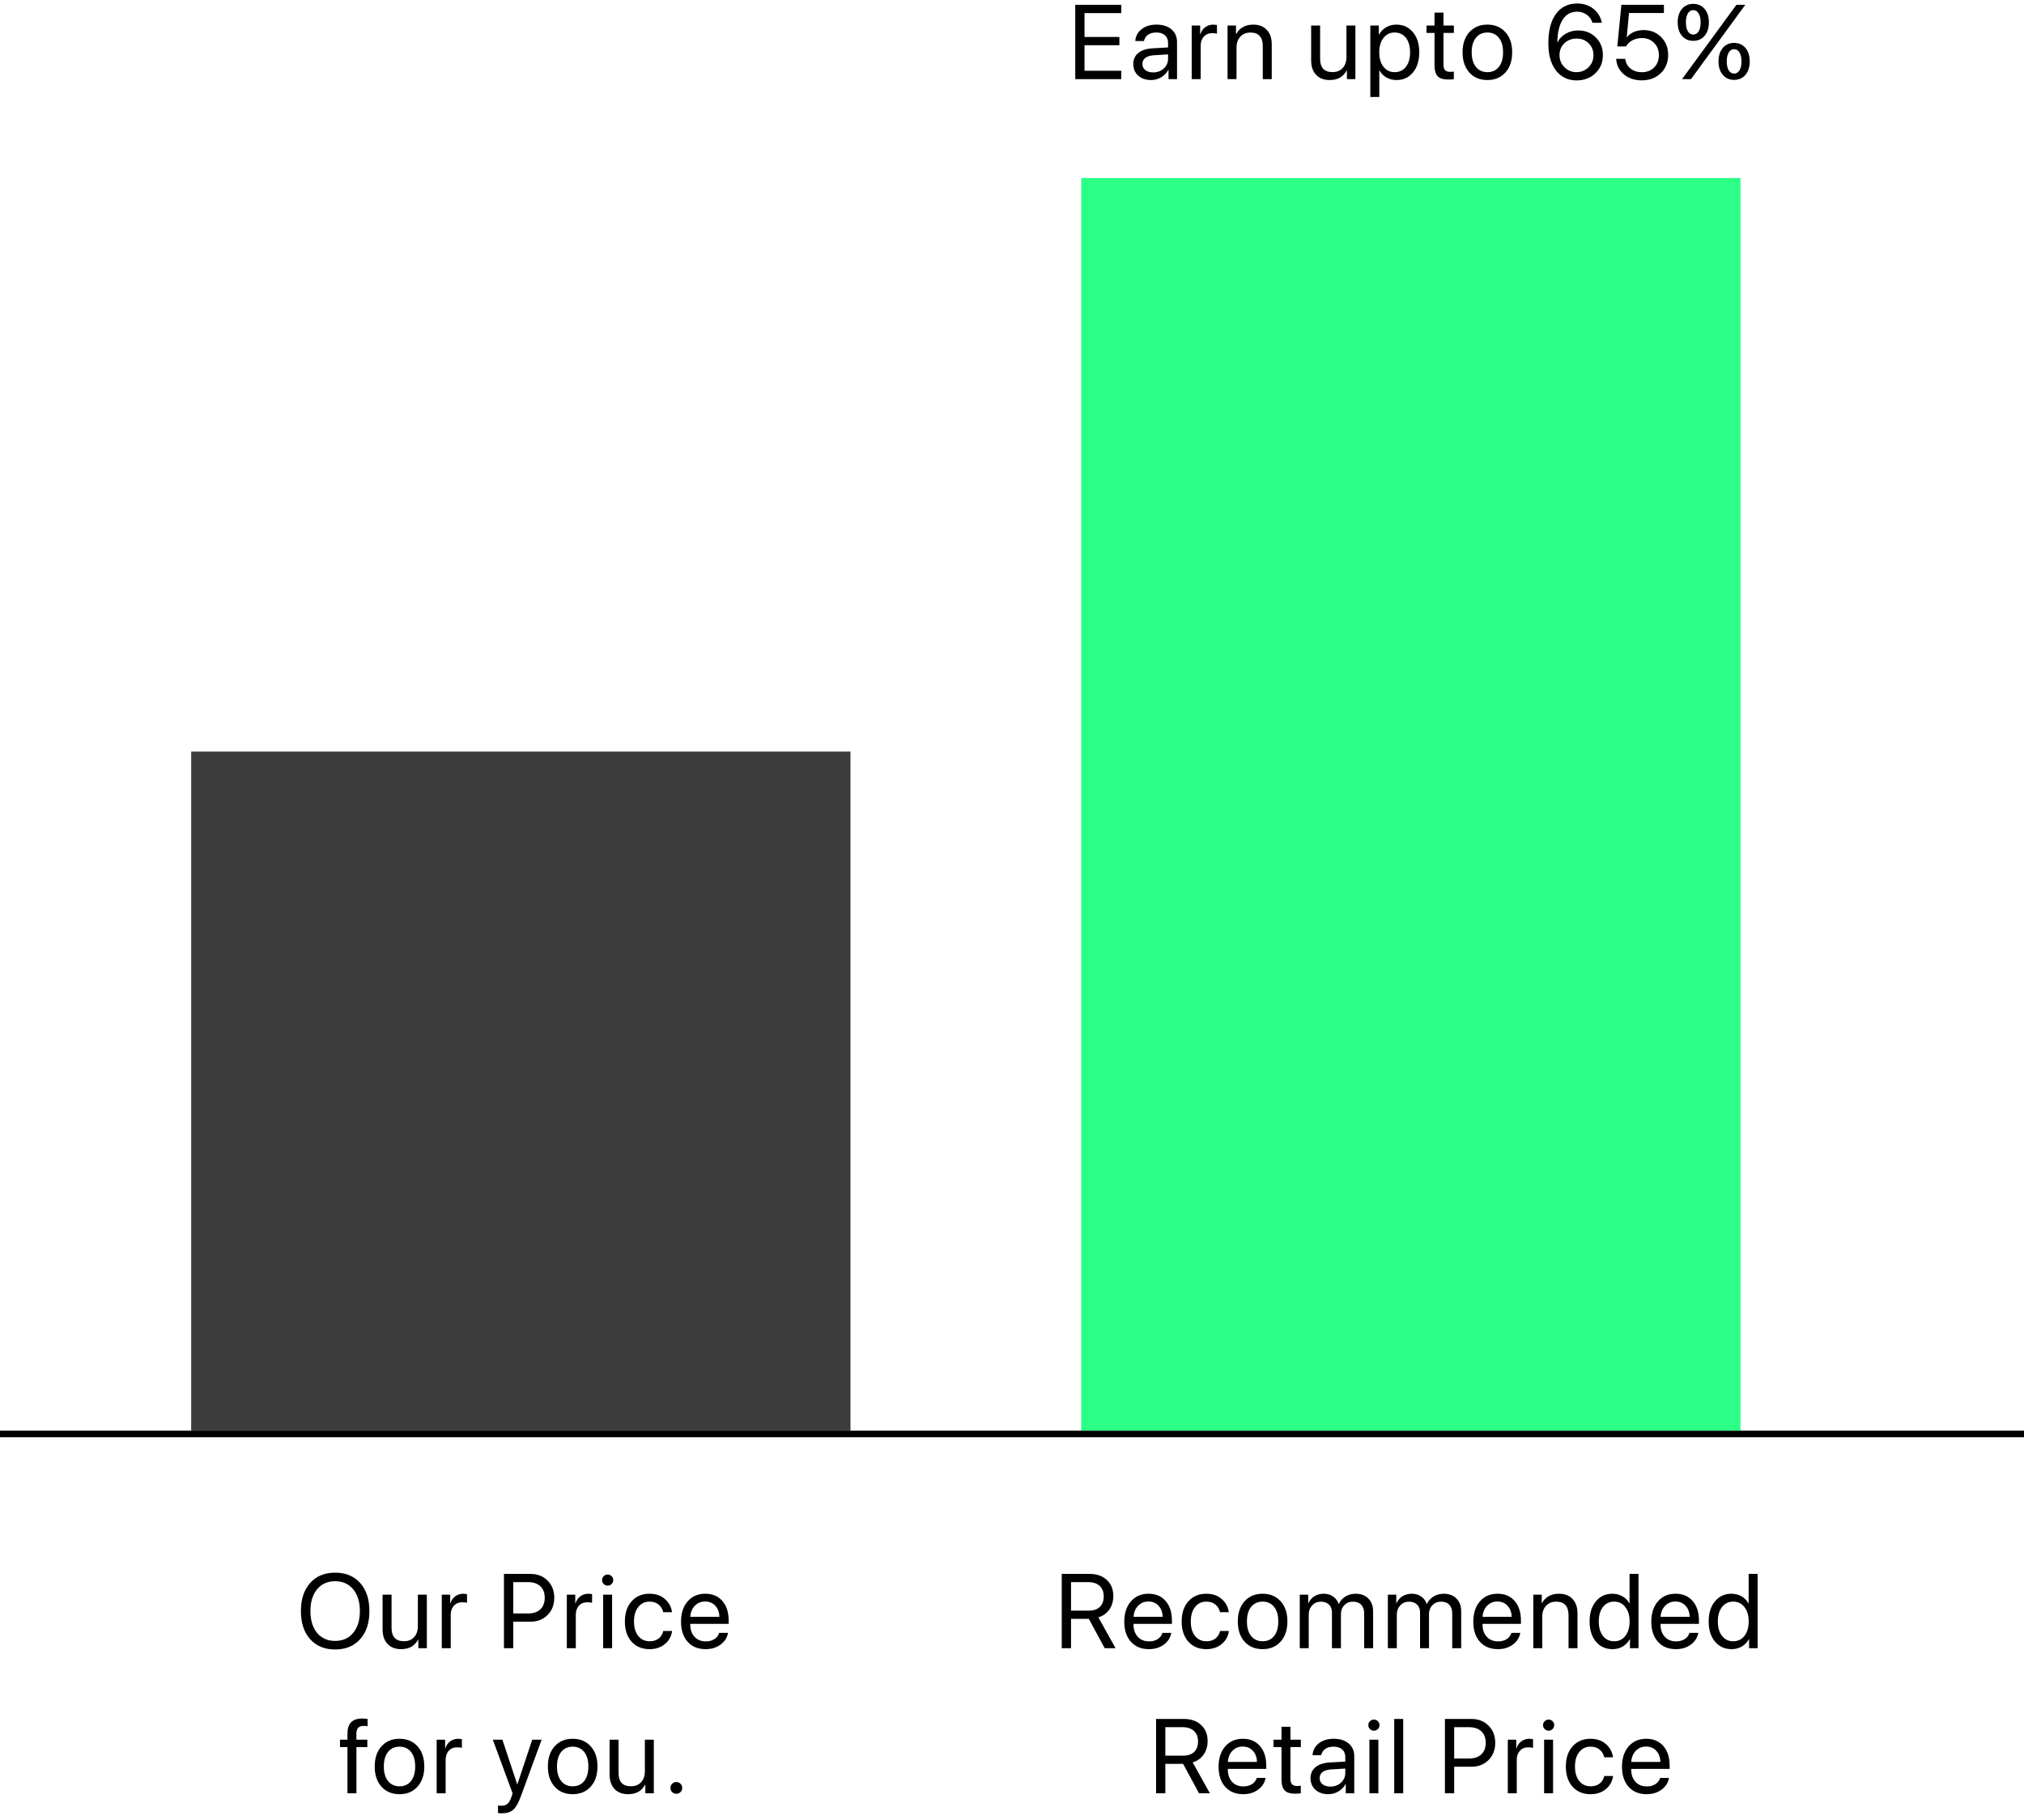 <svg width="307" height="276" viewBox="0 0 307 276" fill="none" xmlns="http://www.w3.org/2000/svg">
<line y1="217.5" x2="307" y2="217.5" stroke="black"/>
<rect x="29" y="114" width="100" height="103" fill="#3C3C3C"/>
<rect x="164" y="27" width="100" height="190" fill="#2CFF85"/>
<path d="M170.078 10.734V12H163.094V0.727H170.078V1.992H164.5V5.609H169.789V6.859H164.5V10.734H170.078ZM174.906 10.984C175.547 10.984 176.083 10.787 176.516 10.391C176.953 9.99 177.172 9.497 177.172 8.914V8.25L175 8.383C174.453 8.419 174.029 8.552 173.727 8.781C173.43 9.01 173.281 9.318 173.281 9.703C173.281 10.088 173.43 10.398 173.727 10.633C174.023 10.867 174.417 10.984 174.906 10.984ZM174.602 12.141C173.794 12.141 173.141 11.917 172.641 11.469C172.146 11.021 171.898 10.432 171.898 9.703C171.898 9.005 172.154 8.448 172.664 8.031C173.18 7.615 173.906 7.38 174.844 7.328L177.172 7.195V6.516C177.172 6.021 177.016 5.633 176.703 5.352C176.391 5.07 175.953 4.93 175.391 4.93C174.875 4.93 174.456 5.044 174.133 5.273C173.81 5.497 173.604 5.812 173.516 6.219H172.203C172.25 5.495 172.562 4.901 173.141 4.438C173.724 3.969 174.484 3.734 175.422 3.734C176.375 3.734 177.13 3.974 177.688 4.453C178.25 4.932 178.531 5.576 178.531 6.383V12H177.242V10.602H177.211C176.966 11.065 176.607 11.438 176.133 11.719C175.659 12 175.148 12.141 174.602 12.141ZM180.758 12V3.875H182.039V5.203H182.07C182.206 4.75 182.448 4.393 182.797 4.133C183.151 3.867 183.565 3.734 184.039 3.734C184.148 3.734 184.331 3.753 184.586 3.789V5.109C184.44 5.057 184.198 5.031 183.859 5.031C183.333 5.031 182.911 5.206 182.594 5.555C182.276 5.904 182.117 6.365 182.117 6.938V12H180.758ZM186.195 12V3.875H187.477V5.172H187.508C187.742 4.719 188.078 4.367 188.516 4.117C188.953 3.862 189.477 3.734 190.086 3.734C190.971 3.734 191.661 4.003 192.156 4.539C192.651 5.07 192.898 5.799 192.898 6.727V12H191.539V6.969C191.539 6.307 191.383 5.805 191.07 5.461C190.758 5.112 190.292 4.938 189.672 4.938C189.031 4.938 188.518 5.146 188.133 5.562C187.747 5.979 187.555 6.531 187.555 7.219V12H186.195ZM205.586 3.875V12H204.297V10.68H204.266C203.76 11.654 202.901 12.141 201.688 12.141C200.807 12.141 200.117 11.875 199.617 11.344C199.122 10.807 198.875 10.075 198.875 9.148V3.875H200.234V8.906C200.234 10.26 200.859 10.938 202.109 10.938C202.766 10.938 203.281 10.732 203.656 10.32C204.036 9.904 204.227 9.346 204.227 8.648V3.875H205.586ZM211.797 3.734C212.839 3.734 213.677 4.117 214.312 4.883C214.953 5.648 215.273 6.667 215.273 7.938C215.273 9.203 214.956 10.221 214.32 10.992C213.685 11.758 212.854 12.141 211.828 12.141C211.255 12.141 210.742 12.01 210.289 11.75C209.836 11.49 209.487 11.133 209.242 10.68H209.211V14.711H207.852V3.875H209.141V5.25H209.172C209.427 4.781 209.784 4.411 210.242 4.141C210.701 3.87 211.219 3.734 211.797 3.734ZM211.531 10.945C212.255 10.945 212.828 10.675 213.25 10.133C213.672 9.591 213.883 8.859 213.883 7.938C213.883 7.016 213.672 6.284 213.25 5.742C212.828 5.201 212.255 4.93 211.531 4.93C210.833 4.93 210.271 5.206 209.844 5.758C209.417 6.31 209.203 7.036 209.203 7.938C209.203 8.844 209.417 9.573 209.844 10.125C210.271 10.672 210.833 10.945 211.531 10.945ZM217.586 1.914H218.945V3.875H220.523V4.992H218.945V9.82C218.945 10.19 219.026 10.463 219.188 10.641C219.349 10.812 219.604 10.898 219.953 10.898C220.172 10.898 220.359 10.885 220.516 10.859V12C220.339 12.042 220.052 12.062 219.656 12.062C218.911 12.062 218.38 11.896 218.062 11.562C217.745 11.229 217.586 10.672 217.586 9.891V4.992H216.375V3.875H217.586V1.914ZM225.609 12.141C224.474 12.141 223.562 11.763 222.875 11.008C222.188 10.247 221.844 9.224 221.844 7.938C221.844 6.651 222.188 5.63 222.875 4.875C223.562 4.115 224.474 3.734 225.609 3.734C226.74 3.734 227.648 4.115 228.336 4.875C229.023 5.63 229.367 6.651 229.367 7.938C229.367 9.219 229.023 10.24 228.336 11C227.648 11.76 226.74 12.141 225.609 12.141ZM223.867 10.148C224.299 10.68 224.88 10.945 225.609 10.945C226.339 10.945 226.917 10.682 227.344 10.156C227.771 9.625 227.984 8.885 227.984 7.938C227.984 6.99 227.771 6.253 227.344 5.727C226.917 5.195 226.339 4.93 225.609 4.93C224.88 4.93 224.299 5.195 223.867 5.727C223.44 6.258 223.227 6.995 223.227 7.938C223.227 8.88 223.44 9.617 223.867 10.148ZM239.133 12.195C238.289 12.195 237.544 11.977 236.898 11.539C236.253 11.096 235.755 10.469 235.406 9.656C235.036 8.802 234.852 7.768 234.852 6.555C234.852 4.654 235.234 3.174 236 2.117C236.771 1.06 237.846 0.531 239.227 0.531C240.185 0.531 241.003 0.797 241.68 1.328C242.357 1.859 242.786 2.568 242.969 3.453H241.539C241.388 2.943 241.102 2.536 240.68 2.234C240.258 1.927 239.768 1.773 239.211 1.773C238.268 1.773 237.539 2.177 237.023 2.984C236.508 3.792 236.237 4.945 236.211 6.445H236.234C236.49 5.893 236.904 5.451 237.477 5.117C238.049 4.784 238.685 4.617 239.383 4.617C240.456 4.617 241.346 4.971 242.055 5.68C242.768 6.388 243.125 7.276 243.125 8.344C243.125 9.458 242.747 10.38 241.992 11.109C241.242 11.833 240.289 12.195 239.133 12.195ZM237.289 10.195C237.789 10.695 238.398 10.945 239.117 10.945C239.836 10.945 240.445 10.698 240.945 10.203C241.445 9.708 241.695 9.104 241.695 8.391C241.695 7.651 241.456 7.044 240.977 6.57C240.497 6.091 239.885 5.852 239.141 5.852C238.396 5.852 237.776 6.089 237.281 6.562C236.792 7.036 236.547 7.633 236.547 8.352C236.547 9.076 236.794 9.69 237.289 10.195ZM249.008 12.188C247.93 12.188 247.029 11.883 246.305 11.273C245.586 10.664 245.198 9.88 245.141 8.922H246.523C246.586 9.521 246.849 10.01 247.312 10.391C247.776 10.766 248.346 10.953 249.023 10.953C249.789 10.953 250.411 10.713 250.891 10.234C251.375 9.755 251.617 9.135 251.617 8.375C251.617 7.615 251.375 6.992 250.891 6.508C250.411 6.018 249.797 5.773 249.047 5.773C248.521 5.773 248.044 5.885 247.617 6.109C247.19 6.333 246.862 6.643 246.633 7.039H245.312L245.93 0.727H252.383V1.977H247.086L246.742 5.648H246.773C247.029 5.31 247.378 5.044 247.82 4.852C248.268 4.659 248.76 4.562 249.297 4.562C250.38 4.562 251.271 4.919 251.969 5.633C252.672 6.341 253.023 7.242 253.023 8.336C253.023 9.466 252.648 10.391 251.898 11.109C251.148 11.828 250.185 12.188 249.008 12.188ZM258.555 1.352C258.987 1.862 259.203 2.542 259.203 3.391C259.203 4.24 258.987 4.919 258.555 5.43C258.122 5.94 257.549 6.195 256.836 6.195C256.122 6.195 255.549 5.94 255.117 5.43C254.685 4.919 254.469 4.24 254.469 3.391C254.469 2.542 254.685 1.862 255.117 1.352C255.549 0.841 256.122 0.586 256.836 0.586C257.549 0.586 258.122 0.841 258.555 1.352ZM256.016 4.75C256.219 5.078 256.492 5.242 256.836 5.242C257.18 5.242 257.451 5.078 257.648 4.75C257.852 4.417 257.953 3.964 257.953 3.391C257.953 2.818 257.852 2.367 257.648 2.039C257.451 1.706 257.18 1.539 256.836 1.539C256.492 1.539 256.219 1.706 256.016 2.039C255.818 2.367 255.719 2.818 255.719 3.391C255.719 3.964 255.818 4.417 256.016 4.75ZM256.492 12H255.133L259.484 6.055L263.383 0.727H264.727L260.492 6.523L256.492 12ZM264.75 7.273C265.182 7.784 265.398 8.464 265.398 9.312C265.398 10.162 265.182 10.841 264.75 11.352C264.318 11.862 263.745 12.117 263.031 12.117C262.318 12.117 261.745 11.862 261.312 11.352C260.88 10.841 260.664 10.162 260.664 9.312C260.664 8.464 260.88 7.784 261.312 7.273C261.745 6.763 262.318 6.508 263.031 6.508C263.745 6.508 264.318 6.763 264.75 7.273ZM262.211 10.672C262.414 11 262.688 11.164 263.031 11.164C263.375 11.164 263.646 11 263.844 10.672C264.047 10.338 264.148 9.885 264.148 9.312C264.148 8.74 264.047 8.289 263.844 7.961C263.646 7.628 263.375 7.461 263.031 7.461C262.688 7.461 262.414 7.628 262.211 7.961C262.013 8.289 261.914 8.74 261.914 9.312C261.914 9.885 262.013 10.338 262.211 10.672Z" fill="black"/>
<path d="M47.039 240.109C47.971 239.062 49.237 238.539 50.836 238.539C52.435 238.539 53.7 239.062 54.633 240.109C55.565 241.156 56.031 242.576 56.031 244.367C56.031 246.159 55.565 247.578 54.633 248.625C53.7 249.667 52.435 250.188 50.836 250.188C49.237 250.188 47.971 249.667 47.039 248.625C46.107 247.578 45.641 246.159 45.641 244.367C45.641 242.576 46.107 241.156 47.039 240.109ZM53.57 241.062C52.898 240.245 51.987 239.836 50.836 239.836C49.685 239.836 48.771 240.245 48.094 241.062C47.422 241.875 47.086 242.977 47.086 244.367C47.086 245.753 47.422 246.854 48.094 247.672C48.771 248.484 49.685 248.891 50.836 248.891C51.987 248.891 52.898 248.484 53.57 247.672C54.247 246.854 54.586 245.753 54.586 244.367C54.586 242.977 54.247 241.875 53.57 241.062ZM64.742 241.875V250H63.453V248.68H63.422C62.917 249.654 62.057 250.141 60.844 250.141C59.964 250.141 59.273 249.875 58.773 249.344C58.279 248.807 58.031 248.076 58.031 247.148V241.875H59.391V246.906C59.391 248.26 60.016 248.938 61.266 248.938C61.922 248.938 62.438 248.732 62.812 248.32C63.193 247.904 63.383 247.346 63.383 246.648V241.875H64.742ZM67.008 250V241.875H68.289V243.203H68.32C68.456 242.75 68.698 242.393 69.047 242.133C69.401 241.867 69.815 241.734 70.289 241.734C70.398 241.734 70.581 241.753 70.836 241.789V243.109C70.69 243.057 70.448 243.031 70.109 243.031C69.583 243.031 69.162 243.206 68.844 243.555C68.526 243.904 68.367 244.365 68.367 244.938V250H67.008ZM76.438 238.727H80.461C81.518 238.727 82.383 239.065 83.055 239.742C83.732 240.414 84.07 241.281 84.07 242.344C84.07 243.411 83.732 244.284 83.055 244.961C82.378 245.638 81.508 245.977 80.445 245.977H77.844V250H76.438V238.727ZM77.844 239.977V244.727H80.094C80.896 244.727 81.518 244.518 81.961 244.102C82.404 243.68 82.625 243.094 82.625 242.344C82.625 241.594 82.404 241.013 81.961 240.602C81.523 240.185 80.901 239.977 80.094 239.977H77.844ZM85.977 250V241.875H87.258V243.203H87.289C87.424 242.75 87.667 242.393 88.016 242.133C88.37 241.867 88.784 241.734 89.258 241.734C89.367 241.734 89.549 241.753 89.805 241.789V243.109C89.659 243.057 89.417 243.031 89.078 243.031C88.552 243.031 88.13 243.206 87.812 243.555C87.495 243.904 87.336 244.365 87.336 244.938V250H85.977ZM91.484 250V241.875H92.844V250H91.484ZM92.164 240.508C91.935 240.508 91.737 240.424 91.57 240.258C91.404 240.091 91.32 239.893 91.32 239.664C91.32 239.43 91.404 239.232 91.57 239.07C91.737 238.904 91.935 238.82 92.164 238.82C92.398 238.82 92.599 238.904 92.766 239.07C92.932 239.232 93.016 239.43 93.016 239.664C93.016 239.893 92.932 240.091 92.766 240.258C92.599 240.424 92.398 240.508 92.164 240.508ZM101.93 244.539H100.602C100.497 244.07 100.266 243.685 99.906 243.383C99.552 243.081 99.091 242.93 98.523 242.93C97.815 242.93 97.245 243.203 96.812 243.75C96.38 244.292 96.164 245.021 96.164 245.938C96.164 246.87 96.38 247.604 96.812 248.141C97.25 248.677 97.826 248.945 98.539 248.945C99.086 248.945 99.537 248.81 99.891 248.539C100.25 248.263 100.49 247.878 100.609 247.383H101.945C101.841 248.195 101.474 248.859 100.844 249.375C100.219 249.885 99.448 250.141 98.531 250.141C97.396 250.141 96.487 249.766 95.805 249.016C95.122 248.26 94.781 247.234 94.781 245.938C94.781 244.661 95.122 243.643 95.805 242.883C96.487 242.117 97.391 241.734 98.516 241.734C99.484 241.734 100.271 242.008 100.875 242.555C101.484 243.102 101.836 243.763 101.93 244.539ZM106.953 242.914C106.323 242.914 105.799 243.133 105.383 243.57C104.971 244.003 104.745 244.56 104.703 245.242H109.117C109.102 244.555 108.896 243.995 108.5 243.562C108.104 243.13 107.589 242.914 106.953 242.914ZM109.086 247.672H110.422C110.302 248.391 109.927 248.982 109.297 249.445C108.672 249.909 107.919 250.141 107.039 250.141C105.878 250.141 104.964 249.766 104.297 249.016C103.63 248.266 103.297 247.25 103.297 245.969C103.297 244.698 103.63 243.674 104.297 242.898C104.969 242.122 105.862 241.734 106.977 241.734C108.07 241.734 108.935 242.102 109.57 242.836C110.206 243.57 110.523 244.555 110.523 245.789V246.305H104.695V246.383C104.695 247.164 104.909 247.789 105.336 248.258C105.763 248.727 106.341 248.961 107.07 248.961C107.581 248.961 108.016 248.844 108.375 248.609C108.734 248.375 108.971 248.062 109.086 247.672ZM52.703 272V264.992H51.57V263.875H52.703V262.969C52.703 262.188 52.885 261.609 53.25 261.234C53.62 260.854 54.18 260.664 54.93 260.664C55.221 260.664 55.497 260.685 55.758 260.727V261.828C55.539 261.797 55.333 261.781 55.141 261.781C54.417 261.781 54.055 262.18 54.055 262.977V263.875H55.719V264.992H54.062V272H52.703ZM60.602 272.141C59.466 272.141 58.555 271.763 57.867 271.008C57.18 270.247 56.836 269.224 56.836 267.938C56.836 266.651 57.18 265.63 57.867 264.875C58.555 264.115 59.466 263.734 60.602 263.734C61.732 263.734 62.641 264.115 63.328 264.875C64.016 265.63 64.359 266.651 64.359 267.938C64.359 269.219 64.016 270.24 63.328 271C62.641 271.76 61.732 272.141 60.602 272.141ZM58.859 270.148C59.292 270.68 59.872 270.945 60.602 270.945C61.331 270.945 61.909 270.682 62.336 270.156C62.763 269.625 62.977 268.885 62.977 267.938C62.977 266.99 62.763 266.253 62.336 265.727C61.909 265.195 61.331 264.93 60.602 264.93C59.872 264.93 59.292 265.195 58.859 265.727C58.432 266.258 58.219 266.995 58.219 267.938C58.219 268.88 58.432 269.617 58.859 270.148ZM66.234 272V263.875H67.516V265.203H67.547C67.682 264.75 67.924 264.393 68.273 264.133C68.628 263.867 69.042 263.734 69.516 263.734C69.625 263.734 69.807 263.753 70.062 263.789V265.109C69.917 265.057 69.674 265.031 69.336 265.031C68.81 265.031 68.388 265.206 68.07 265.555C67.753 265.904 67.594 266.365 67.594 266.938V272H66.234ZM76.125 275.039C75.885 275.039 75.69 275.023 75.539 274.992V273.852C75.664 273.878 75.841 273.891 76.07 273.891C76.451 273.891 76.755 273.789 76.984 273.586C77.213 273.388 77.406 273.052 77.562 272.578L77.75 272.008L74.75 263.875H76.203L78.453 270.641H78.477L80.727 263.875H82.156L78.961 272.57C78.612 273.518 78.234 274.167 77.828 274.516C77.427 274.865 76.859 275.039 76.125 275.039ZM86.867 272.141C85.732 272.141 84.82 271.763 84.133 271.008C83.445 270.247 83.102 269.224 83.102 267.938C83.102 266.651 83.445 265.63 84.133 264.875C84.82 264.115 85.732 263.734 86.867 263.734C87.997 263.734 88.906 264.115 89.594 264.875C90.281 265.63 90.625 266.651 90.625 267.938C90.625 269.219 90.281 270.24 89.594 271C88.906 271.76 87.997 272.141 86.867 272.141ZM85.125 270.148C85.557 270.68 86.138 270.945 86.867 270.945C87.596 270.945 88.174 270.682 88.602 270.156C89.029 269.625 89.242 268.885 89.242 267.938C89.242 266.99 89.029 266.253 88.602 265.727C88.174 265.195 87.596 264.93 86.867 264.93C86.138 264.93 85.557 265.195 85.125 265.727C84.698 266.258 84.484 266.995 84.484 267.938C84.484 268.88 84.698 269.617 85.125 270.148ZM99.172 263.875V272H97.883V270.68H97.852C97.346 271.654 96.487 272.141 95.273 272.141C94.393 272.141 93.703 271.875 93.203 271.344C92.708 270.807 92.461 270.076 92.461 269.148V263.875H93.82V268.906C93.82 270.26 94.445 270.938 95.695 270.938C96.352 270.938 96.867 270.732 97.242 270.32C97.622 269.904 97.812 269.346 97.812 268.648V263.875H99.172ZM103.219 271.82C103.047 271.992 102.836 272.078 102.586 272.078C102.336 272.078 102.125 271.992 101.953 271.82C101.781 271.648 101.695 271.438 101.695 271.188C101.695 270.938 101.781 270.727 101.953 270.555C102.125 270.383 102.336 270.297 102.586 270.297C102.836 270.297 103.047 270.383 103.219 270.555C103.391 270.727 103.477 270.938 103.477 271.188C103.477 271.438 103.391 271.648 103.219 271.82Z" fill="black"/>
<path d="M162.453 239.977V244.297H165.148C165.872 244.297 166.43 244.109 166.82 243.734C167.216 243.359 167.414 242.826 167.414 242.133C167.414 241.456 167.208 240.927 166.797 240.547C166.385 240.167 165.815 239.977 165.086 239.977H162.453ZM162.453 245.539V250H161.047V238.727H165.273C166.362 238.727 167.232 239.034 167.883 239.648C168.539 240.258 168.867 241.07 168.867 242.086C168.867 242.872 168.667 243.552 168.266 244.125C167.865 244.698 167.31 245.096 166.602 245.32L169.211 250H167.562L165.148 245.539H162.453ZM174.188 242.914C173.557 242.914 173.034 243.133 172.617 243.57C172.206 244.003 171.979 244.56 171.938 245.242H176.352C176.336 244.555 176.13 243.995 175.734 243.562C175.339 243.13 174.823 242.914 174.188 242.914ZM176.32 247.672H177.656C177.536 248.391 177.161 248.982 176.531 249.445C175.906 249.909 175.154 250.141 174.273 250.141C173.112 250.141 172.198 249.766 171.531 249.016C170.865 248.266 170.531 247.25 170.531 245.969C170.531 244.698 170.865 243.674 171.531 242.898C172.203 242.122 173.096 241.734 174.211 241.734C175.305 241.734 176.169 242.102 176.805 242.836C177.44 243.57 177.758 244.555 177.758 245.789V246.305H171.93V246.383C171.93 247.164 172.143 247.789 172.57 248.258C172.997 248.727 173.576 248.961 174.305 248.961C174.815 248.961 175.25 248.844 175.609 248.609C175.969 248.375 176.206 248.062 176.32 247.672ZM186.383 244.539H185.055C184.951 244.07 184.719 243.685 184.359 243.383C184.005 243.081 183.544 242.93 182.977 242.93C182.268 242.93 181.698 243.203 181.266 243.75C180.833 244.292 180.617 245.021 180.617 245.938C180.617 246.87 180.833 247.604 181.266 248.141C181.703 248.677 182.279 248.945 182.992 248.945C183.539 248.945 183.99 248.81 184.344 248.539C184.703 248.263 184.943 247.878 185.062 247.383H186.398C186.294 248.195 185.927 248.859 185.297 249.375C184.672 249.885 183.901 250.141 182.984 250.141C181.849 250.141 180.94 249.766 180.258 249.016C179.576 248.26 179.234 247.234 179.234 245.938C179.234 244.661 179.576 243.643 180.258 242.883C180.94 242.117 181.844 241.734 182.969 241.734C183.938 241.734 184.724 242.008 185.328 242.555C185.938 243.102 186.289 243.763 186.383 244.539ZM191.516 250.141C190.38 250.141 189.469 249.763 188.781 249.008C188.094 248.247 187.75 247.224 187.75 245.938C187.75 244.651 188.094 243.63 188.781 242.875C189.469 242.115 190.38 241.734 191.516 241.734C192.646 241.734 193.555 242.115 194.242 242.875C194.93 243.63 195.273 244.651 195.273 245.938C195.273 247.219 194.93 248.24 194.242 249C193.555 249.76 192.646 250.141 191.516 250.141ZM189.773 248.148C190.206 248.68 190.786 248.945 191.516 248.945C192.245 248.945 192.823 248.682 193.25 248.156C193.677 247.625 193.891 246.885 193.891 245.938C193.891 244.99 193.677 244.253 193.25 243.727C192.823 243.195 192.245 242.93 191.516 242.93C190.786 242.93 190.206 243.195 189.773 243.727C189.346 244.258 189.133 244.995 189.133 245.938C189.133 246.88 189.346 247.617 189.773 248.148ZM197.148 250V241.875H198.43V243.172H198.461C198.659 242.729 198.958 242.38 199.359 242.125C199.76 241.865 200.229 241.734 200.766 241.734C201.318 241.734 201.792 241.87 202.188 242.141C202.583 242.406 202.87 242.786 203.047 243.281H203.078C203.302 242.797 203.638 242.419 204.086 242.148C204.539 241.872 205.052 241.734 205.625 241.734C206.427 241.734 207.068 241.977 207.547 242.461C208.031 242.94 208.273 243.583 208.273 244.391V250H206.914V244.703C206.914 244.146 206.766 243.714 206.469 243.406C206.177 243.094 205.763 242.938 205.227 242.938C204.69 242.938 204.25 243.117 203.906 243.477C203.562 243.831 203.391 244.284 203.391 244.836V250H202.031V244.555C202.031 244.065 201.88 243.674 201.578 243.383C201.276 243.086 200.872 242.938 200.367 242.938C199.831 242.938 199.385 243.125 199.031 243.5C198.682 243.875 198.508 244.344 198.508 244.906V250H197.148ZM210.508 250V241.875H211.789V243.172H211.82C212.018 242.729 212.318 242.38 212.719 242.125C213.12 241.865 213.589 241.734 214.125 241.734C214.677 241.734 215.151 241.87 215.547 242.141C215.943 242.406 216.229 242.786 216.406 243.281H216.438C216.661 242.797 216.997 242.419 217.445 242.148C217.898 241.872 218.411 241.734 218.984 241.734C219.786 241.734 220.427 241.977 220.906 242.461C221.391 242.94 221.633 243.583 221.633 244.391V250H220.273V244.703C220.273 244.146 220.125 243.714 219.828 243.406C219.536 243.094 219.122 242.938 218.586 242.938C218.049 242.938 217.609 243.117 217.266 243.477C216.922 243.831 216.75 244.284 216.75 244.836V250H215.391V244.555C215.391 244.065 215.24 243.674 214.938 243.383C214.635 243.086 214.232 242.938 213.727 242.938C213.19 242.938 212.745 243.125 212.391 243.5C212.042 243.875 211.867 244.344 211.867 244.906V250H210.508ZM227.125 242.914C226.495 242.914 225.971 243.133 225.555 243.57C225.143 244.003 224.917 244.56 224.875 245.242H229.289C229.273 244.555 229.068 243.995 228.672 243.562C228.276 243.13 227.76 242.914 227.125 242.914ZM229.258 247.672H230.594C230.474 248.391 230.099 248.982 229.469 249.445C228.844 249.909 228.091 250.141 227.211 250.141C226.049 250.141 225.135 249.766 224.469 249.016C223.802 248.266 223.469 247.25 223.469 245.969C223.469 244.698 223.802 243.674 224.469 242.898C225.141 242.122 226.034 241.734 227.148 241.734C228.242 241.734 229.107 242.102 229.742 242.836C230.378 243.57 230.695 244.555 230.695 245.789V246.305H224.867V246.383C224.867 247.164 225.081 247.789 225.508 248.258C225.935 248.727 226.513 248.961 227.242 248.961C227.753 248.961 228.188 248.844 228.547 248.609C228.906 248.375 229.143 248.062 229.258 247.672ZM232.57 250V241.875H233.852V243.172H233.883C234.117 242.719 234.453 242.367 234.891 242.117C235.328 241.862 235.852 241.734 236.461 241.734C237.346 241.734 238.036 242.003 238.531 242.539C239.026 243.07 239.273 243.799 239.273 244.727V250H237.914V244.969C237.914 244.307 237.758 243.805 237.445 243.461C237.133 243.112 236.667 242.938 236.047 242.938C235.406 242.938 234.893 243.146 234.508 243.562C234.122 243.979 233.93 244.531 233.93 245.219V250H232.57ZM244.586 250.141C243.544 250.141 242.703 249.758 242.062 248.992C241.427 248.227 241.109 247.208 241.109 245.938C241.109 244.672 241.427 243.656 242.062 242.891C242.698 242.12 243.529 241.734 244.555 241.734C245.128 241.734 245.641 241.865 246.094 242.125C246.547 242.385 246.896 242.742 247.141 243.195H247.172V238.727H248.531V250H247.234V248.625H247.211C246.945 249.099 246.586 249.471 246.133 249.742C245.68 250.008 245.164 250.141 244.586 250.141ZM244.844 242.93C244.125 242.93 243.555 243.203 243.133 243.75C242.711 244.292 242.5 245.021 242.5 245.938C242.5 246.859 242.711 247.591 243.133 248.133C243.555 248.674 244.125 248.945 244.844 248.945C245.547 248.945 246.112 248.672 246.539 248.125C246.966 247.573 247.18 246.844 247.18 245.938C247.18 245.031 246.964 244.305 246.531 243.758C246.104 243.206 245.542 242.93 244.844 242.93ZM254.125 242.914C253.495 242.914 252.971 243.133 252.555 243.57C252.143 244.003 251.917 244.56 251.875 245.242H256.289C256.273 244.555 256.068 243.995 255.672 243.562C255.276 243.13 254.76 242.914 254.125 242.914ZM256.258 247.672H257.594C257.474 248.391 257.099 248.982 256.469 249.445C255.844 249.909 255.091 250.141 254.211 250.141C253.049 250.141 252.135 249.766 251.469 249.016C250.802 248.266 250.469 247.25 250.469 245.969C250.469 244.698 250.802 243.674 251.469 242.898C252.141 242.122 253.034 241.734 254.148 241.734C255.242 241.734 256.107 242.102 256.742 242.836C257.378 243.57 257.695 244.555 257.695 245.789V246.305H251.867V246.383C251.867 247.164 252.081 247.789 252.508 248.258C252.935 248.727 253.513 248.961 254.242 248.961C254.753 248.961 255.188 248.844 255.547 248.609C255.906 248.375 256.143 248.062 256.258 247.672ZM262.648 250.141C261.607 250.141 260.766 249.758 260.125 248.992C259.49 248.227 259.172 247.208 259.172 245.938C259.172 244.672 259.49 243.656 260.125 242.891C260.76 242.12 261.591 241.734 262.617 241.734C263.19 241.734 263.703 241.865 264.156 242.125C264.609 242.385 264.958 242.742 265.203 243.195H265.234V238.727H266.594V250H265.297V248.625H265.273C265.008 249.099 264.648 249.471 264.195 249.742C263.742 250.008 263.227 250.141 262.648 250.141ZM262.906 242.93C262.188 242.93 261.617 243.203 261.195 243.75C260.773 244.292 260.562 245.021 260.562 245.938C260.562 246.859 260.773 247.591 261.195 248.133C261.617 248.674 262.188 248.945 262.906 248.945C263.609 248.945 264.174 248.672 264.602 248.125C265.029 247.573 265.242 246.844 265.242 245.938C265.242 245.031 265.026 244.305 264.594 243.758C264.167 243.206 263.604 242.93 262.906 242.93ZM176.758 261.977V266.297H179.453C180.177 266.297 180.734 266.109 181.125 265.734C181.521 265.359 181.719 264.826 181.719 264.133C181.719 263.456 181.513 262.927 181.102 262.547C180.69 262.167 180.12 261.977 179.391 261.977H176.758ZM176.758 267.539V272H175.352V260.727H179.578C180.667 260.727 181.536 261.034 182.188 261.648C182.844 262.258 183.172 263.07 183.172 264.086C183.172 264.872 182.971 265.552 182.57 266.125C182.169 266.698 181.615 267.096 180.906 267.32L183.516 272H181.867L179.453 267.539H176.758ZM188.492 264.914C187.862 264.914 187.339 265.133 186.922 265.57C186.51 266.003 186.284 266.56 186.242 267.242H190.656C190.641 266.555 190.435 265.995 190.039 265.562C189.643 265.13 189.128 264.914 188.492 264.914ZM190.625 269.672H191.961C191.841 270.391 191.466 270.982 190.836 271.445C190.211 271.909 189.458 272.141 188.578 272.141C187.417 272.141 186.503 271.766 185.836 271.016C185.169 270.266 184.836 269.25 184.836 267.969C184.836 266.698 185.169 265.674 185.836 264.898C186.508 264.122 187.401 263.734 188.516 263.734C189.609 263.734 190.474 264.102 191.109 264.836C191.745 265.57 192.062 266.555 192.062 267.789V268.305H186.234V268.383C186.234 269.164 186.448 269.789 186.875 270.258C187.302 270.727 187.88 270.961 188.609 270.961C189.12 270.961 189.555 270.844 189.914 270.609C190.273 270.375 190.51 270.062 190.625 269.672ZM194.375 261.914H195.734V263.875H197.312V264.992H195.734V269.82C195.734 270.19 195.815 270.464 195.977 270.641C196.138 270.812 196.393 270.898 196.742 270.898C196.961 270.898 197.148 270.885 197.305 270.859V272C197.128 272.042 196.841 272.062 196.445 272.062C195.701 272.062 195.169 271.896 194.852 271.562C194.534 271.229 194.375 270.672 194.375 269.891V264.992H193.164V263.875H194.375V261.914ZM201.789 270.984C202.43 270.984 202.966 270.786 203.398 270.391C203.836 269.99 204.055 269.497 204.055 268.914V268.25L201.883 268.383C201.336 268.419 200.911 268.552 200.609 268.781C200.312 269.01 200.164 269.318 200.164 269.703C200.164 270.089 200.312 270.398 200.609 270.633C200.906 270.867 201.299 270.984 201.789 270.984ZM201.484 272.141C200.677 272.141 200.023 271.917 199.523 271.469C199.029 271.021 198.781 270.432 198.781 269.703C198.781 269.005 199.036 268.448 199.547 268.031C200.062 267.615 200.789 267.38 201.727 267.328L204.055 267.195V266.516C204.055 266.021 203.898 265.633 203.586 265.352C203.273 265.07 202.836 264.93 202.273 264.93C201.758 264.93 201.339 265.044 201.016 265.273C200.693 265.497 200.487 265.812 200.398 266.219H199.086C199.133 265.495 199.445 264.901 200.023 264.438C200.607 263.969 201.367 263.734 202.305 263.734C203.258 263.734 204.013 263.974 204.57 264.453C205.133 264.932 205.414 265.576 205.414 266.383V272H204.125V270.602H204.094C203.849 271.065 203.49 271.438 203.016 271.719C202.542 272 202.031 272.141 201.484 272.141ZM207.711 272V263.875H209.07V272H207.711ZM208.391 262.508C208.161 262.508 207.964 262.424 207.797 262.258C207.63 262.091 207.547 261.893 207.547 261.664C207.547 261.43 207.63 261.232 207.797 261.07C207.964 260.904 208.161 260.82 208.391 260.82C208.625 260.82 208.826 260.904 208.992 261.07C209.159 261.232 209.242 261.43 209.242 261.664C209.242 261.893 209.159 262.091 208.992 262.258C208.826 262.424 208.625 262.508 208.391 262.508ZM211.477 272V260.727H212.836V272H211.477ZM219.164 260.727H223.188C224.245 260.727 225.109 261.065 225.781 261.742C226.458 262.414 226.797 263.281 226.797 264.344C226.797 265.411 226.458 266.284 225.781 266.961C225.104 267.638 224.234 267.977 223.172 267.977H220.57V272H219.164V260.727ZM220.57 261.977V266.727H222.82C223.622 266.727 224.245 266.518 224.688 266.102C225.13 265.68 225.352 265.094 225.352 264.344C225.352 263.594 225.13 263.013 224.688 262.602C224.25 262.185 223.628 261.977 222.82 261.977H220.57ZM228.703 272V263.875H229.984V265.203H230.016C230.151 264.75 230.393 264.393 230.742 264.133C231.096 263.867 231.51 263.734 231.984 263.734C232.094 263.734 232.276 263.753 232.531 263.789V265.109C232.385 265.057 232.143 265.031 231.805 265.031C231.279 265.031 230.857 265.206 230.539 265.555C230.221 265.904 230.062 266.365 230.062 266.938V272H228.703ZM234.211 272V263.875H235.57V272H234.211ZM234.891 262.508C234.661 262.508 234.464 262.424 234.297 262.258C234.13 262.091 234.047 261.893 234.047 261.664C234.047 261.43 234.13 261.232 234.297 261.07C234.464 260.904 234.661 260.82 234.891 260.82C235.125 260.82 235.326 260.904 235.492 261.07C235.659 261.232 235.742 261.43 235.742 261.664C235.742 261.893 235.659 262.091 235.492 262.258C235.326 262.424 235.125 262.508 234.891 262.508ZM244.656 266.539H243.328C243.224 266.07 242.992 265.685 242.633 265.383C242.279 265.081 241.818 264.93 241.25 264.93C240.542 264.93 239.971 265.203 239.539 265.75C239.107 266.292 238.891 267.021 238.891 267.938C238.891 268.87 239.107 269.604 239.539 270.141C239.977 270.677 240.552 270.945 241.266 270.945C241.812 270.945 242.263 270.81 242.617 270.539C242.977 270.263 243.216 269.878 243.336 269.383H244.672C244.568 270.195 244.201 270.859 243.57 271.375C242.945 271.885 242.174 272.141 241.258 272.141C240.122 272.141 239.214 271.766 238.531 271.016C237.849 270.26 237.508 269.234 237.508 267.938C237.508 266.661 237.849 265.643 238.531 264.883C239.214 264.117 240.117 263.734 241.242 263.734C242.211 263.734 242.997 264.008 243.602 264.555C244.211 265.102 244.562 265.763 244.656 266.539ZM249.68 264.914C249.049 264.914 248.526 265.133 248.109 265.57C247.698 266.003 247.471 266.56 247.43 267.242H251.844C251.828 266.555 251.622 265.995 251.227 265.562C250.831 265.13 250.315 264.914 249.68 264.914ZM251.812 269.672H253.148C253.029 270.391 252.654 270.982 252.023 271.445C251.398 271.909 250.646 272.141 249.766 272.141C248.604 272.141 247.69 271.766 247.023 271.016C246.357 270.266 246.023 269.25 246.023 267.969C246.023 266.698 246.357 265.674 247.023 264.898C247.695 264.122 248.589 263.734 249.703 263.734C250.797 263.734 251.661 264.102 252.297 264.836C252.932 265.57 253.25 266.555 253.25 267.789V268.305H247.422V268.383C247.422 269.164 247.635 269.789 248.062 270.258C248.49 270.727 249.068 270.961 249.797 270.961C250.307 270.961 250.742 270.844 251.102 270.609C251.461 270.375 251.698 270.062 251.812 269.672Z" fill="black"/>
</svg>
